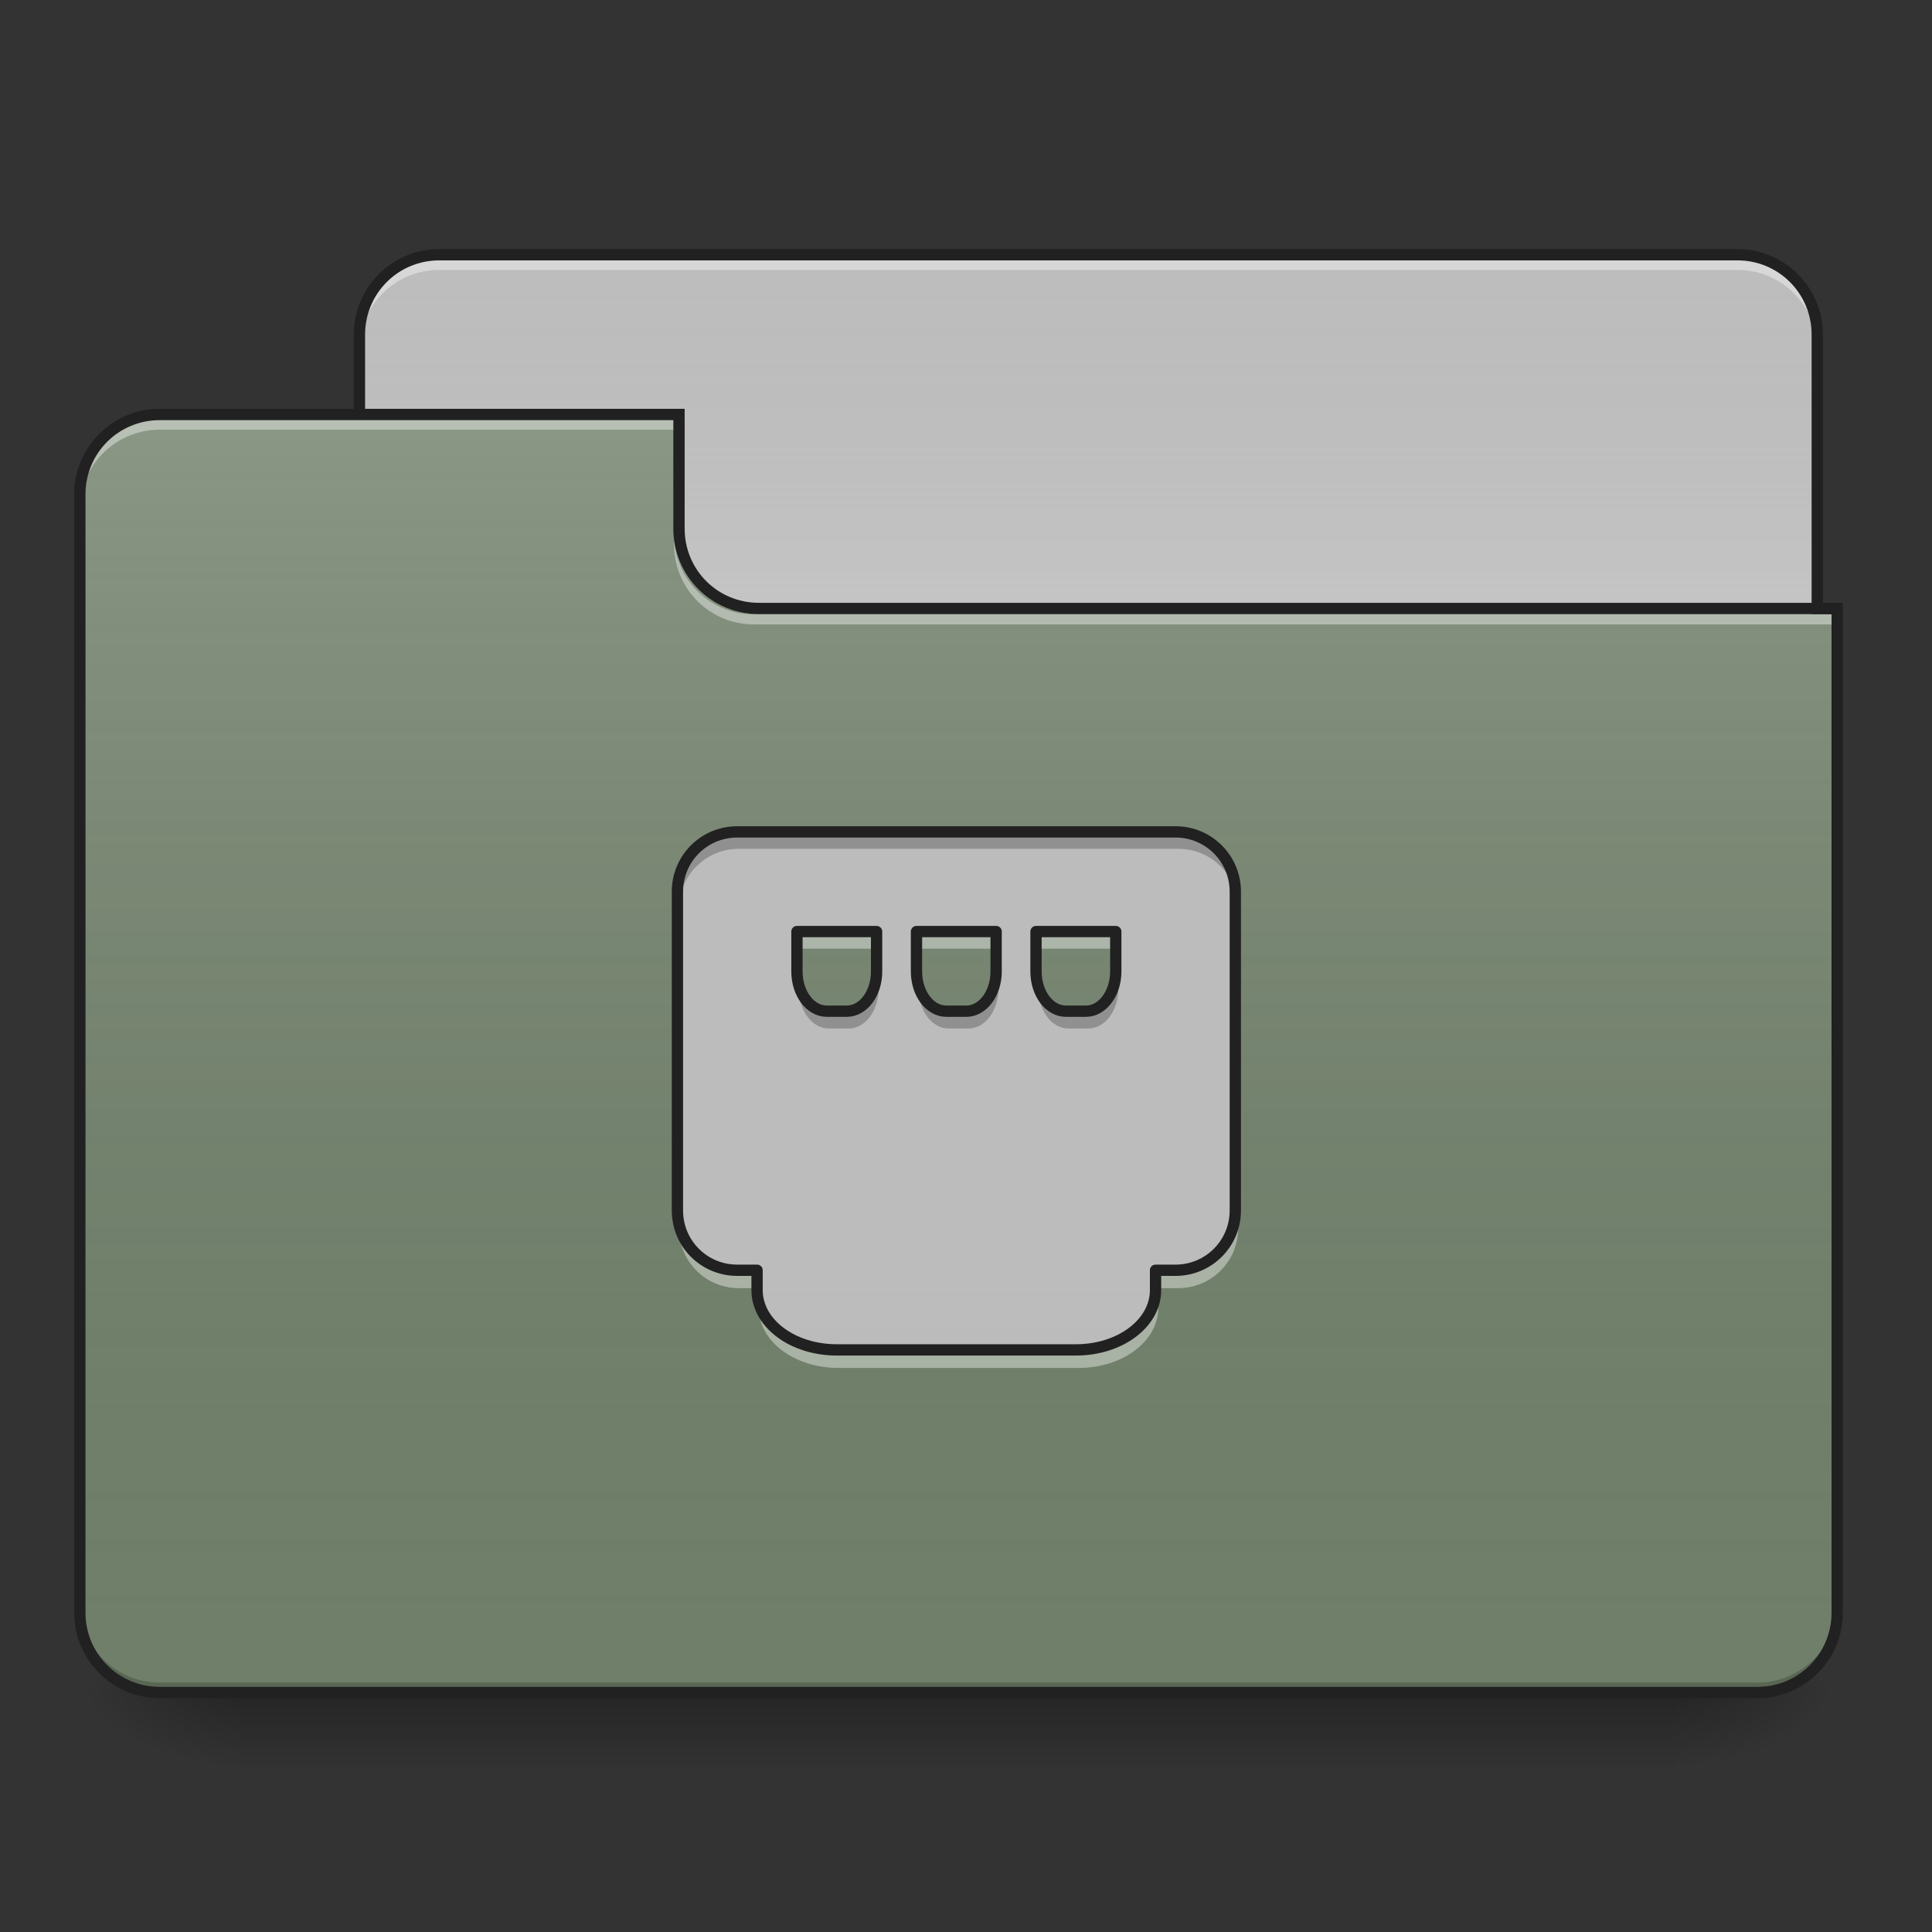 <?xml version="1.0" encoding="UTF-8"?>
<svg xmlns="http://www.w3.org/2000/svg" xmlns:xlink="http://www.w3.org/1999/xlink" width="64px" height="64px" viewBox="0 0 64 64" version="1.1">
<rect x="0" y="0" width="64" height="64" fill="#333333" stroke="none"/>
<defs>
<linearGradient id="linear0" gradientUnits="userSpaceOnUse" x1="254" y1="233.5" x2="254" y2="254.667" gradientTransform="matrix(0.125,0,0,0.125,-0,26.878)">
<stop offset="0" style="stop-color:rgb(0%,0%,0%);stop-opacity:0.275;"/>
<stop offset="1" style="stop-color:rgb(0%,0%,0%);stop-opacity:0;"/>
</linearGradient>
<radialGradient id="radial0" gradientUnits="userSpaceOnUse" cx="450.909" cy="189.579" fx="450.909" fy="189.579" r="21.167" gradientTransform="matrix(0,-0.156,-0.281,-0,108.23,127.191)">
<stop offset="0" style="stop-color:rgb(0%,0%,0%);stop-opacity:0.314;"/>
<stop offset="0.222" style="stop-color:rgb(0%,0%,0%);stop-opacity:0.275;"/>
<stop offset="1" style="stop-color:rgb(0%,0%,0%);stop-opacity:0;"/>
</radialGradient>
<radialGradient id="radial1" gradientUnits="userSpaceOnUse" cx="450.909" cy="189.579" fx="450.909" fy="189.579" r="21.167" gradientTransform="matrix(-0,0.156,0.281,0,-44.724,-15.055)">
<stop offset="0" style="stop-color:rgb(0%,0%,0%);stop-opacity:0.314;"/>
<stop offset="0.222" style="stop-color:rgb(0%,0%,0%);stop-opacity:0.275;"/>
<stop offset="1" style="stop-color:rgb(0%,0%,0%);stop-opacity:0;"/>
</radialGradient>
<radialGradient id="radial2" gradientUnits="userSpaceOnUse" cx="450.909" cy="189.579" fx="450.909" fy="189.579" r="21.167" gradientTransform="matrix(-0,-0.156,0.281,-0,-44.724,127.191)">
<stop offset="0" style="stop-color:rgb(0%,0%,0%);stop-opacity:0.314;"/>
<stop offset="0.222" style="stop-color:rgb(0%,0%,0%);stop-opacity:0.275;"/>
<stop offset="1" style="stop-color:rgb(0%,0%,0%);stop-opacity:0;"/>
</radialGradient>
<radialGradient id="radial3" gradientUnits="userSpaceOnUse" cx="450.909" cy="189.579" fx="450.909" fy="189.579" r="21.167" gradientTransform="matrix(0,0.156,-0.281,0,108.23,-15.055)">
<stop offset="0" style="stop-color:rgb(0%,0%,0%);stop-opacity:0.314;"/>
<stop offset="0.222" style="stop-color:rgb(0%,0%,0%);stop-opacity:0.275;"/>
<stop offset="1" style="stop-color:rgb(0%,0%,0%);stop-opacity:0;"/>
</radialGradient>
<linearGradient id="linear1" gradientUnits="userSpaceOnUse" x1="254" y1="-147.5" x2="254" y2="-31.083" gradientTransform="matrix(0.125,0,0,0.125,0,26.878)">
<stop offset="0" style="stop-color:rgb(64.314%,64.314%,64.314%);stop-opacity:0;"/>
<stop offset="1" style="stop-color:rgb(100%,100%,100%);stop-opacity:0.196;"/>
</linearGradient>
<linearGradient id="linear2" gradientUnits="userSpaceOnUse" x1="254" y1="233.5" x2="254" y2="-105.167" gradientTransform="matrix(0.125,0,0,0.125,-0,26.878)">
<stop offset="0" style="stop-color:rgb(34.51%,34.51%,34.51%);stop-opacity:0;"/>
<stop offset="1" style="stop-color:rgb(98.039%,98.039%,98.039%);stop-opacity:0.196;"/>
</linearGradient>
</defs>
<g id="surface1">
<path style=" stroke:none;fill-rule:nonzero;fill:url(#linear0);" d="M 7.938 56.066 L 55.566 56.066 L 55.566 58.715 L 7.938 58.715 Z M 7.938 56.066 "/>
<path style=" stroke:none;fill-rule:nonzero;fill:url(#radial0);" d="M 55.566 56.066 L 60.859 56.066 L 60.859 53.422 L 55.566 53.422 Z M 55.566 56.066 "/>
<path style=" stroke:none;fill-rule:nonzero;fill:url(#radial1);" d="M 7.938 56.066 L 2.645 56.066 L 2.645 58.715 L 7.938 58.715 Z M 7.938 56.066 "/>
<path style=" stroke:none;fill-rule:nonzero;fill:url(#radial2);" d="M 7.938 56.066 L 2.645 56.066 L 2.645 53.422 L 7.938 53.422 Z M 7.938 56.066 "/>
<path style=" stroke:none;fill-rule:nonzero;fill:url(#radial3);" d="M 55.566 56.066 L 60.859 56.066 L 60.859 58.715 L 55.566 58.715 Z M 55.566 56.066 "/>
<path style=" stroke:none;fill-rule:nonzero;fill:rgb(74.118%,74.118%,74.118%);fill-opacity:1;" d="M 14.555 8.438 L 57.551 8.438 C 59.016 8.438 60.199 9.621 60.199 11.086 L 60.199 21.008 C 60.199 22.469 59.016 23.652 57.551 23.652 L 14.555 23.652 C 13.094 23.652 11.906 22.469 11.906 21.008 L 11.906 11.086 C 11.906 9.621 13.094 8.438 14.555 8.438 Z M 14.555 8.438 "/>
<path style=" stroke:none;fill-rule:nonzero;fill:url(#linear1);" d="M 14.555 8.438 L 57.551 8.438 C 59.016 8.438 60.199 9.621 60.199 11.086 L 60.199 21.008 C 60.199 22.469 59.016 23.652 57.551 23.652 L 14.555 23.652 C 13.094 23.652 11.906 22.469 11.906 21.008 L 11.906 11.086 C 11.906 9.621 13.094 8.438 14.555 8.438 Z M 14.555 8.438 "/>
<path style=" stroke:none;fill-rule:nonzero;fill:rgb(100%,100%,100%);fill-opacity:0.392;" d="M 14.555 8.609 C 13.086 8.609 11.906 9.789 11.906 11.254 L 11.906 11.586 C 11.906 10.121 13.086 8.941 14.555 8.941 L 57.551 8.941 C 59.02 8.941 60.199 10.121 60.199 11.586 L 60.199 11.254 C 60.199 9.789 59.02 8.609 57.551 8.609 Z M 14.555 8.609 "/>
<path style=" stroke:none;fill-rule:nonzero;fill:rgb(12.941%,12.941%,12.941%);fill-opacity:1;" d="M 14.555 8.25 C 12.988 8.25 11.719 9.52 11.719 11.086 L 11.719 21.008 C 11.719 22.574 12.988 23.84 14.555 23.84 L 57.551 23.84 C 59.117 23.84 60.387 22.574 60.387 21.008 L 60.387 11.086 C 60.387 9.52 59.117 8.25 57.551 8.25 Z M 14.555 8.625 L 57.551 8.625 C 58.918 8.625 60.012 9.719 60.012 11.086 L 60.012 21.008 C 60.012 22.371 58.918 23.465 57.551 23.465 L 14.555 23.465 C 13.188 23.465 12.094 22.371 12.094 21.008 L 12.094 11.086 C 12.094 9.719 13.188 8.625 14.555 8.625 Z M 14.555 8.625 "/>
<path style=" stroke:none;fill-rule:nonzero;fill:rgb(43.529%,49.804%,41.176%);fill-opacity:1;" d="M 5.293 13.73 C 3.828 13.73 2.645 14.91 2.645 16.375 L 2.645 53.422 C 2.645 54.887 3.828 56.066 5.293 56.066 L 58.215 56.066 C 59.68 56.066 60.859 54.887 60.859 53.422 L 60.859 20.344 L 25.137 20.344 C 23.672 20.344 22.492 19.164 22.492 17.699 L 22.492 13.73 Z M 5.293 13.73 "/>
<path style=" stroke:none;fill-rule:nonzero;fill:url(#linear2);" d="M 5.293 13.73 C 3.828 13.73 2.645 14.91 2.645 16.375 L 2.645 53.422 C 2.645 54.887 3.828 56.066 5.293 56.066 L 58.215 56.066 C 59.68 56.066 60.859 54.887 60.859 53.422 L 60.859 20.344 L 25.137 20.344 C 23.672 20.344 22.492 19.164 22.492 17.699 L 22.492 13.73 Z M 5.293 13.73 "/>
<path style=" stroke:none;fill-rule:nonzero;fill:rgb(0%,0%,0%);fill-opacity:0.196;" d="M 5.293 56.066 C 3.828 56.066 2.645 54.887 2.645 53.422 L 2.645 53.09 C 2.645 54.559 3.828 55.738 5.293 55.738 L 58.215 55.738 C 59.68 55.738 60.859 54.559 60.859 53.09 L 60.859 53.422 C 60.859 54.887 59.68 56.066 58.215 56.066 Z M 5.293 56.066 "/>
<path style=" stroke:none;fill-rule:nonzero;fill:rgb(100%,100%,100%);fill-opacity:0.392;" d="M 5.293 13.902 C 3.828 13.902 2.645 15.082 2.645 16.547 L 2.645 16.879 C 2.645 15.414 3.828 14.234 5.293 14.234 L 22.492 14.234 L 22.492 13.902 Z M 5.293 13.902 "/>
<path style=" stroke:none;fill-rule:nonzero;fill:rgb(100%,100%,100%);fill-opacity:0.392;" d="M 24.973 20.684 C 23.508 20.684 22.328 19.504 22.328 18.035 L 22.328 17.707 C 22.328 19.172 23.508 20.355 24.973 20.352 L 60.859 20.352 L 60.859 20.684 Z M 24.973 20.684 "/>
<path style=" stroke:none;fill-rule:nonzero;fill:rgb(12.941%,12.941%,12.941%);fill-opacity:1;" d="M 5.293 13.543 C 3.727 13.543 2.457 14.809 2.457 16.375 L 2.457 53.422 C 2.457 54.988 3.727 56.254 5.293 56.254 L 58.215 56.254 C 59.781 56.254 61.047 54.988 61.047 53.422 L 61.047 19.969 L 25.137 19.969 C 23.773 19.969 22.68 18.879 22.68 17.512 L 22.68 13.543 Z M 5.293 13.918 L 22.305 13.918 L 22.305 17.512 C 22.305 19.078 23.57 20.344 25.137 20.344 L 60.672 20.344 L 60.672 53.422 C 60.672 54.785 59.578 55.879 58.215 55.879 L 5.293 55.879 C 3.926 55.879 2.832 54.785 2.832 53.422 L 2.832 16.375 C 2.832 15.012 3.926 13.918 5.293 13.918 Z M 5.293 13.918 "/>
<path style=" stroke:none;fill-rule:nonzero;fill:rgb(74.118%,74.118%,74.118%);fill-opacity:0.977;" d="M 24.477 27.621 C 23.375 27.621 22.492 28.508 22.492 29.605 L 22.492 40.191 C 22.492 41.289 23.375 42.176 24.477 42.176 L 25.137 42.176 L 25.137 42.836 C 25.137 43.938 26.316 44.82 27.785 44.82 L 35.723 44.82 C 37.188 44.82 38.367 43.938 38.367 42.836 L 38.367 42.176 L 39.031 42.176 C 40.129 42.176 41.016 41.289 41.016 40.191 L 41.016 29.605 C 41.016 28.508 40.129 27.621 39.031 27.621 Z M 26.461 30.93 L 29.105 30.93 L 29.105 32.254 C 29.105 32.984 28.664 33.574 28.113 33.574 L 27.453 33.574 C 26.902 33.574 26.461 32.984 26.461 32.254 Z M 30.43 30.93 L 33.074 30.93 L 33.074 32.254 C 33.074 32.984 32.633 33.574 32.082 33.574 L 31.422 33.574 C 30.871 33.574 30.43 32.984 30.43 32.254 Z M 34.398 30.93 L 37.047 30.93 L 37.047 32.254 C 37.047 32.984 36.602 33.574 36.055 33.574 L 35.391 33.574 C 34.84 33.574 34.398 32.984 34.398 32.254 Z M 34.398 30.93 "/>
<path style=" stroke:none;fill-rule:nonzero;fill:rgb(100%,100%,100%);fill-opacity:0.392;" d="M 26.461 30.93 L 26.461 31.426 L 29.105 31.426 L 29.105 30.93 Z M 30.43 30.93 L 30.43 31.426 L 33.074 31.426 L 33.074 30.93 Z M 34.398 30.93 L 34.398 31.426 L 37.047 31.426 L 37.047 30.93 Z M 22.492 40.191 L 22.492 40.688 C 22.492 41.785 23.375 42.672 24.477 42.672 L 25.137 42.672 L 25.137 42.176 L 24.477 42.176 C 23.375 42.176 22.492 41.289 22.492 40.191 Z M 41.016 40.191 C 41.016 41.289 40.129 42.176 39.031 42.176 L 38.367 42.176 L 38.367 42.672 L 39.031 42.672 C 40.129 42.672 41.016 41.785 41.016 40.688 Z M 25.137 42.836 L 25.137 43.332 C 25.137 44.434 26.316 45.316 27.785 45.316 L 35.723 45.316 C 37.188 45.316 38.367 44.434 38.367 43.332 L 38.367 42.836 C 38.367 43.938 37.188 44.82 35.723 44.82 L 27.785 44.82 C 26.316 44.82 25.137 43.938 25.137 42.836 Z M 25.137 42.836 "/>
<path style=" stroke:none;fill-rule:nonzero;fill:rgb(0%,0%,0%);fill-opacity:0.235;" d="M 24.477 27.621 C 23.375 27.621 22.492 28.508 22.492 29.605 L 22.492 30.102 C 22.492 29.004 23.375 28.117 24.477 28.117 L 39.031 28.117 C 40.129 28.117 41.016 29.004 41.016 30.102 L 41.016 29.605 C 41.016 28.508 40.129 27.621 39.031 27.621 Z M 26.461 32.254 L 26.461 32.75 C 26.461 33.48 26.902 34.07 27.453 34.07 L 28.113 34.07 C 28.664 34.07 29.105 33.48 29.105 32.75 L 29.105 32.254 C 29.105 32.984 28.664 33.574 28.113 33.574 L 27.453 33.574 C 26.902 33.574 26.461 32.984 26.461 32.254 Z M 30.43 32.254 L 30.43 32.75 C 30.43 33.48 30.871 34.07 31.422 34.07 L 32.082 34.07 C 32.633 34.07 33.074 33.48 33.074 32.75 L 33.074 32.254 C 33.074 32.984 32.633 33.574 32.082 33.574 L 31.422 33.574 C 30.871 33.574 30.43 32.984 30.43 32.254 Z M 34.398 32.254 L 34.398 32.75 C 34.398 33.48 34.84 34.07 35.391 34.07 L 36.055 34.07 C 36.602 34.07 37.047 33.48 37.047 32.75 L 37.047 32.254 C 37.047 32.984 36.602 33.574 36.055 33.574 L 35.391 33.574 C 34.84 33.574 34.398 32.984 34.398 32.254 Z M 34.398 32.254 "/>
<path style="fill:none;stroke-width:11.339;stroke-linecap:round;stroke-linejoin:round;stroke:rgb(12.941%,12.941%,12.941%);stroke-opacity:1;stroke-miterlimit:4;" d="M 740.008 835.078 C 706.704 835.078 680.014 861.886 680.014 895.072 L 680.014 1215.12 C 680.014 1248.306 706.704 1275.115 740.008 1275.115 L 759.967 1275.115 L 759.967 1295.073 C 759.967 1328.377 795.633 1355.068 840.038 1355.068 L 1080.015 1355.068 C 1124.302 1355.068 1159.968 1328.377 1159.968 1295.073 L 1159.968 1275.115 L 1180.045 1275.115 C 1213.231 1275.115 1240.039 1248.306 1240.039 1215.12 L 1240.039 895.072 C 1240.039 861.886 1213.231 835.078 1180.045 835.078 Z M 800.002 935.108 L 879.955 935.108 L 879.955 975.143 C 879.955 997.228 866.61 1015.061 849.958 1015.061 L 830 1015.061 C 813.348 1015.061 800.002 997.228 800.002 975.143 Z M 919.991 935.108 L 999.944 935.108 L 999.944 975.143 C 999.944 997.228 986.599 1015.061 969.947 1015.061 L 949.988 1015.061 C 933.336 1015.061 919.991 997.228 919.991 975.143 Z M 1039.979 935.108 L 1120.051 935.108 L 1120.051 975.143 C 1120.051 997.228 1106.587 1015.061 1090.053 1015.061 L 1069.977 1015.061 C 1053.325 1015.061 1039.979 997.228 1039.979 975.143 Z M 1039.979 935.108 " transform="matrix(0.033,0,0,0.033,0,0)"/>
</g>
</svg>
